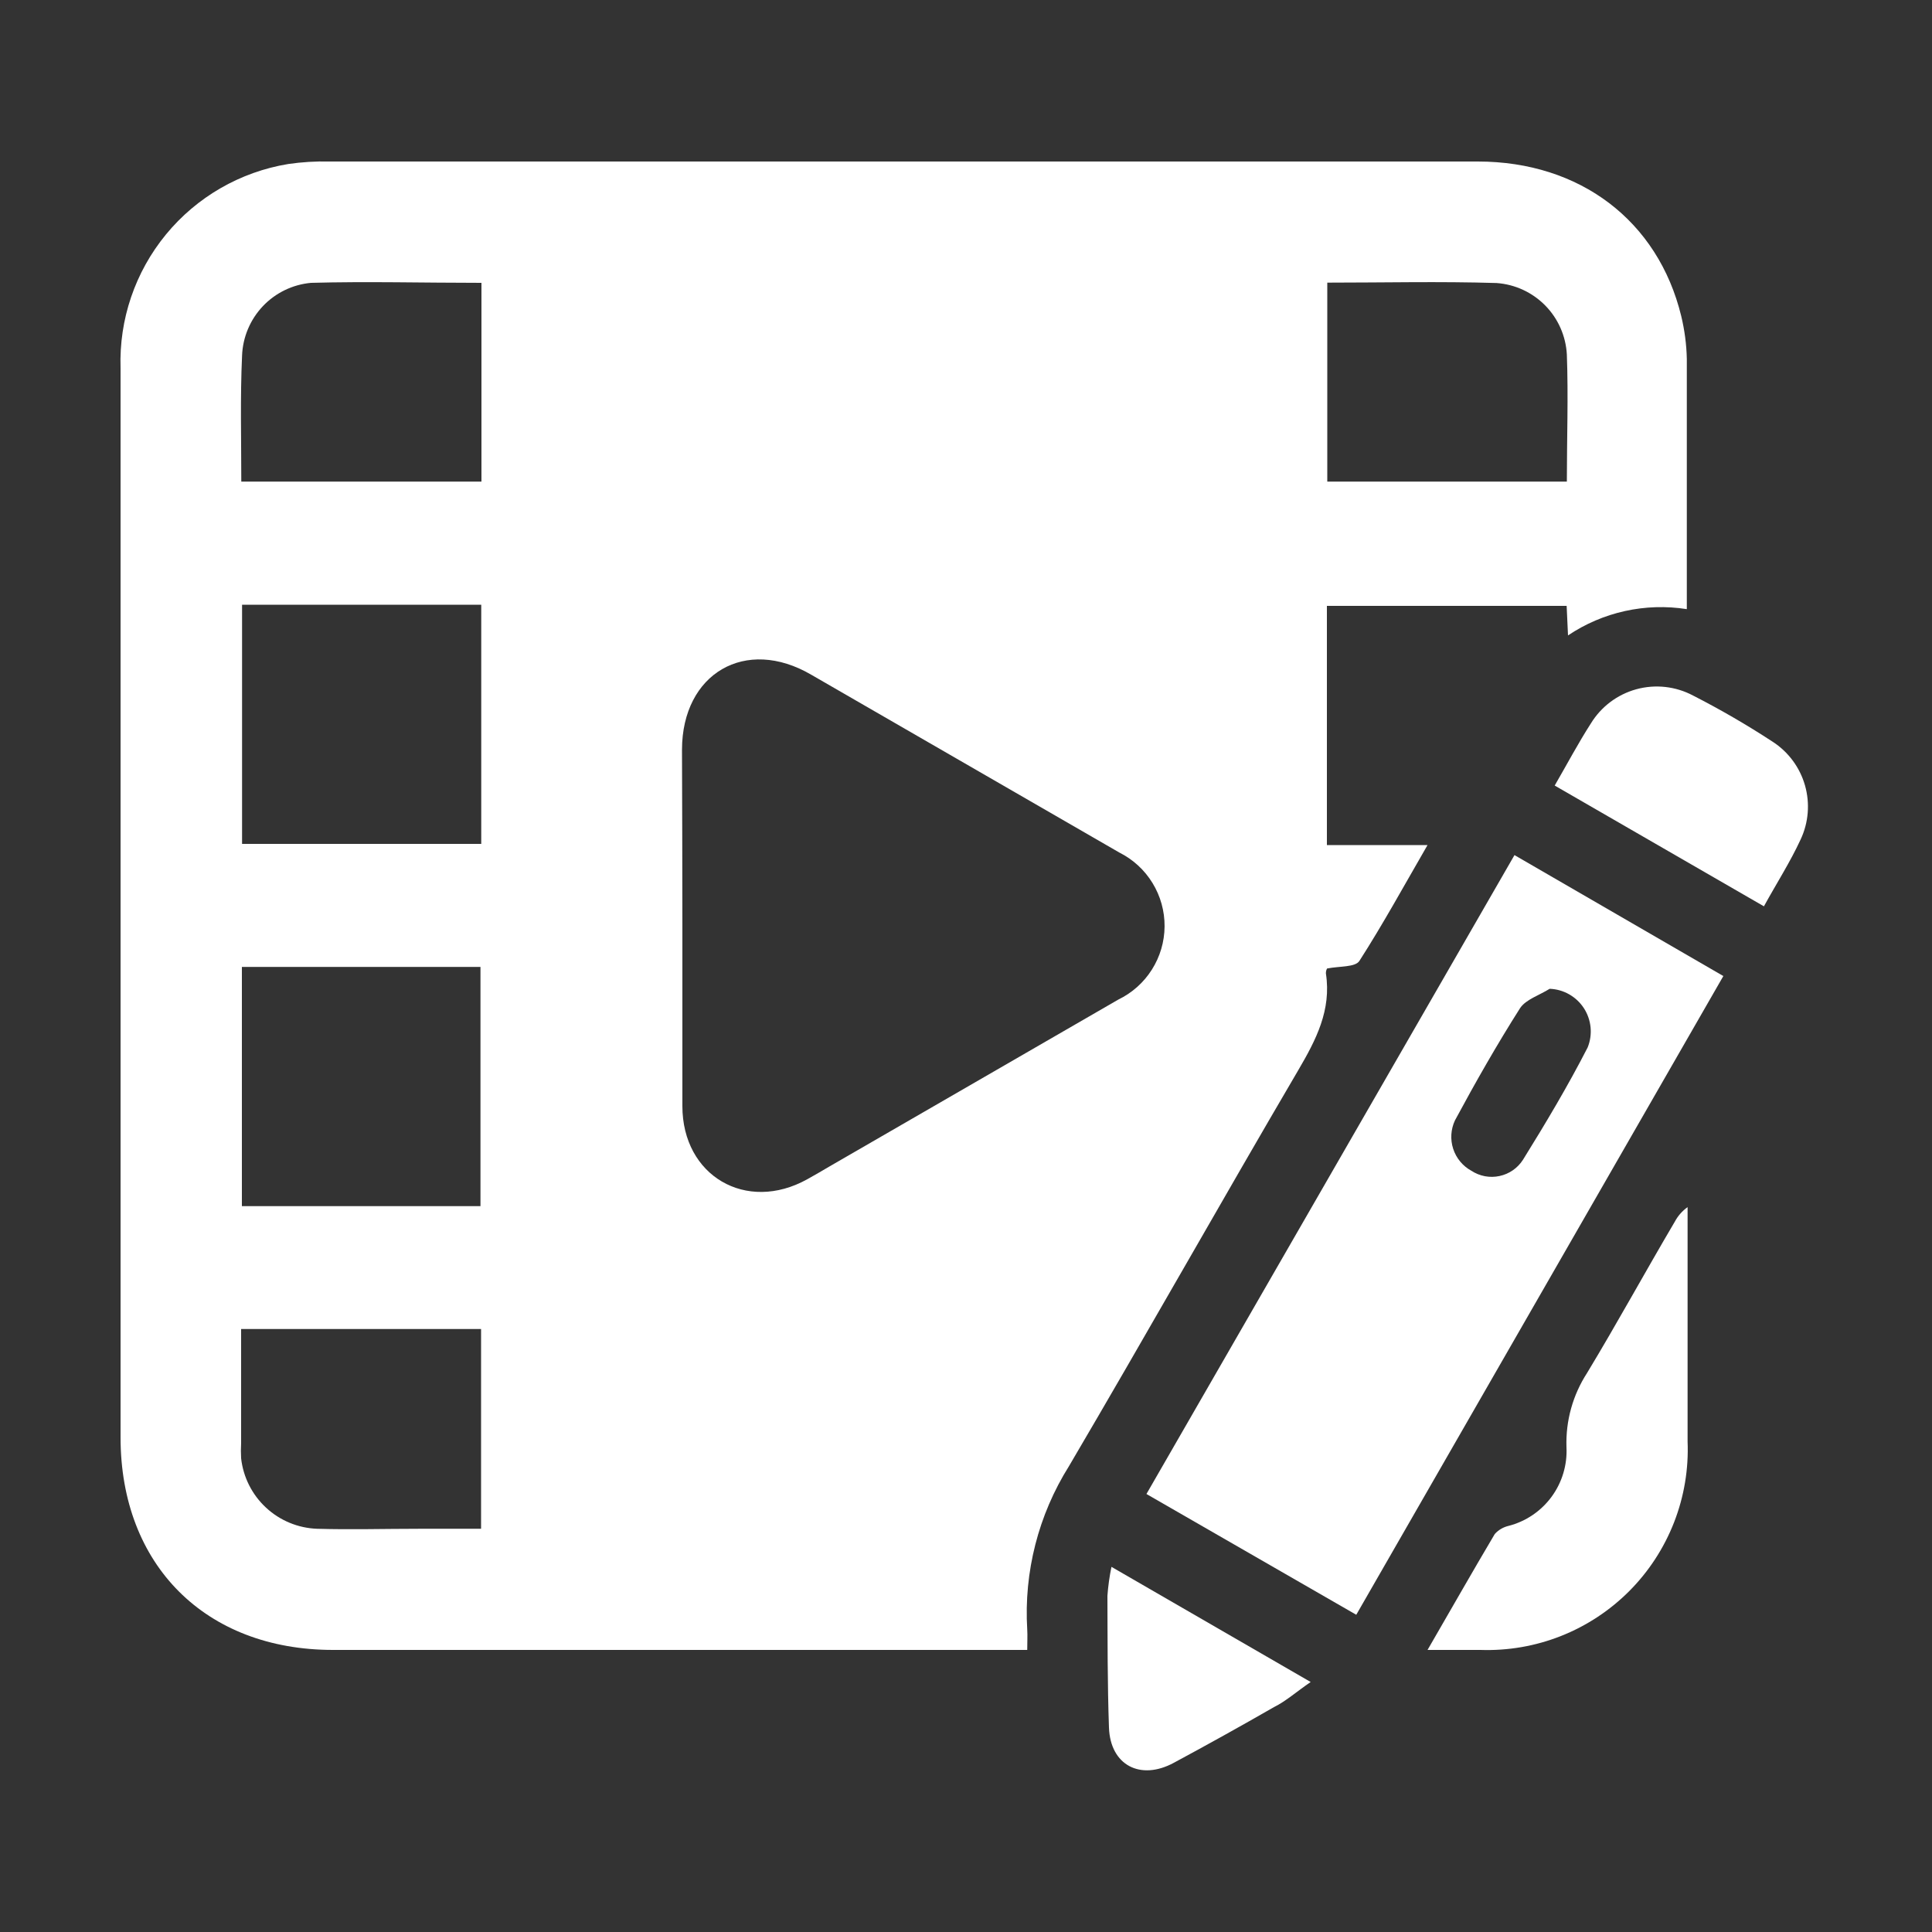 <svg width="65" height="65" viewBox="0 0 65 65" fill="none" xmlns="http://www.w3.org/2000/svg">
<rect x="0" y="0" width="65" height="65" fill="#333333" stroke="none"/>
<g id="Editing 1">
<path id="Vector" d="M34.56 55.51H11.206C6.909 55.51 4.056 52.65 4.056 48.36C4.056 36.365 4.056 24.373 4.056 12.382C4.003 10.748 4.546 9.151 5.584 7.888C6.622 6.625 8.084 5.783 9.698 5.518C10.156 5.451 10.619 5.423 11.082 5.434C23.965 5.434 36.844 5.434 49.718 5.434C53.157 5.434 55.783 7.429 56.563 10.634C56.677 11.107 56.741 11.591 56.751 12.077C56.751 14.742 56.751 17.407 56.751 20.072C56.751 20.195 56.751 20.319 56.751 20.494C55.355 20.274 53.927 20.59 52.754 21.378L52.708 20.384H44.642V28.431H48.028C47.235 29.802 46.527 31.096 45.734 32.331C45.591 32.545 45.084 32.5 44.648 32.584C44.619 32.636 44.606 32.694 44.609 32.753C44.798 33.982 44.278 34.983 43.68 36.003C41.08 40.436 38.564 44.908 35.964 49.328C34.935 50.968 34.444 52.889 34.56 54.821C34.573 55.029 34.56 55.25 34.56 55.51ZM22.958 31.122C22.958 33.15 22.958 35.178 22.958 37.212C22.958 39.565 25.109 40.813 27.157 39.676C27.417 39.533 27.67 39.383 27.924 39.234L37.622 33.631C38.086 33.407 38.478 33.058 38.753 32.623C39.029 32.188 39.177 31.685 39.181 31.17C39.185 30.655 39.045 30.149 38.776 29.71C38.508 29.27 38.121 28.915 37.661 28.684L27.3 22.704C25.083 21.404 22.951 22.659 22.945 25.22C22.951 27.189 22.958 29.152 22.958 31.122ZM16.191 20.345H8.144V28.392H16.191V20.345ZM8.138 40.579H16.165V32.532H8.138V40.579ZM8.138 16.204H16.198V9.516C14.248 9.516 12.363 9.464 10.465 9.516C9.846 9.572 9.269 9.852 8.842 10.303C8.415 10.755 8.167 11.346 8.144 11.966C8.079 13.37 8.118 14.768 8.118 16.204H8.138ZM44.655 9.509V16.204H52.715C52.715 14.748 52.767 13.338 52.715 11.927C52.681 11.307 52.423 10.72 51.987 10.277C51.551 9.834 50.969 9.566 50.349 9.522C48.438 9.464 46.566 9.509 44.635 9.509H44.655ZM8.112 44.713C8.112 46.013 8.112 47.313 8.112 48.555C8.102 48.724 8.102 48.893 8.112 49.062C8.183 49.698 8.48 50.287 8.949 50.722C9.417 51.158 10.027 51.41 10.666 51.434C11.804 51.467 12.948 51.434 14.085 51.434H16.185V44.713H8.112Z" fill="white"/>
<path id="Vector_2" d="M50.953 28.769L57.98 32.838L45.63 54.327L38.571 50.264L50.953 28.769ZM52.136 33.267C51.798 33.481 51.337 33.624 51.142 33.917C50.362 35.145 49.64 36.413 48.951 37.693C48.81 37.993 48.788 38.336 48.891 38.651C48.993 38.966 49.213 39.231 49.504 39.39C49.642 39.48 49.796 39.542 49.959 39.573C50.121 39.603 50.288 39.601 50.449 39.566C50.61 39.532 50.763 39.466 50.899 39.372C51.035 39.278 51.15 39.158 51.239 39.019C52.006 37.784 52.754 36.53 53.417 35.236C53.502 35.022 53.535 34.791 53.513 34.562C53.49 34.333 53.413 34.112 53.288 33.919C53.162 33.726 52.992 33.566 52.791 33.452C52.591 33.339 52.367 33.275 52.136 33.267Z" fill="white"/>
<path id="Vector_3" d="M48.028 55.51C48.834 54.119 49.549 52.858 50.29 51.61C50.413 51.474 50.574 51.379 50.752 51.337C51.333 51.188 51.844 50.843 52.2 50.359C52.555 49.876 52.733 49.285 52.702 48.685C52.673 47.802 52.916 46.931 53.397 46.189C54.411 44.512 55.347 42.796 56.348 41.1C56.452 40.906 56.599 40.739 56.777 40.612V41.145C56.777 43.596 56.777 46.046 56.777 48.497C56.815 49.425 56.66 50.35 56.323 51.215C55.986 52.08 55.474 52.867 54.82 53.525C54.165 54.183 53.382 54.699 52.519 55.041C51.655 55.383 50.731 55.542 49.803 55.51H48.028Z" fill="white"/>
<path id="Vector_4" d="M52.306 26.429C52.735 25.688 53.099 24.999 53.521 24.343C53.866 23.777 54.414 23.364 55.053 23.189C55.693 23.014 56.374 23.09 56.96 23.4C57.879 23.87 58.773 24.388 59.638 24.954C60.166 25.295 60.553 25.817 60.726 26.421C60.899 27.026 60.848 27.673 60.58 28.243C60.229 29.003 59.774 29.712 59.345 30.492L52.306 26.429Z" fill="white"/>
<path id="Vector_5" d="M44.096 56.589C43.621 56.914 43.257 57.239 42.861 57.434C41.752 58.071 40.629 58.695 39.494 59.306C38.369 59.917 37.355 59.39 37.31 58.123C37.258 56.647 37.264 55.165 37.258 53.69C37.282 53.362 37.327 53.036 37.394 52.715L44.096 56.589Z" fill="white"/>
</g>
</svg>
